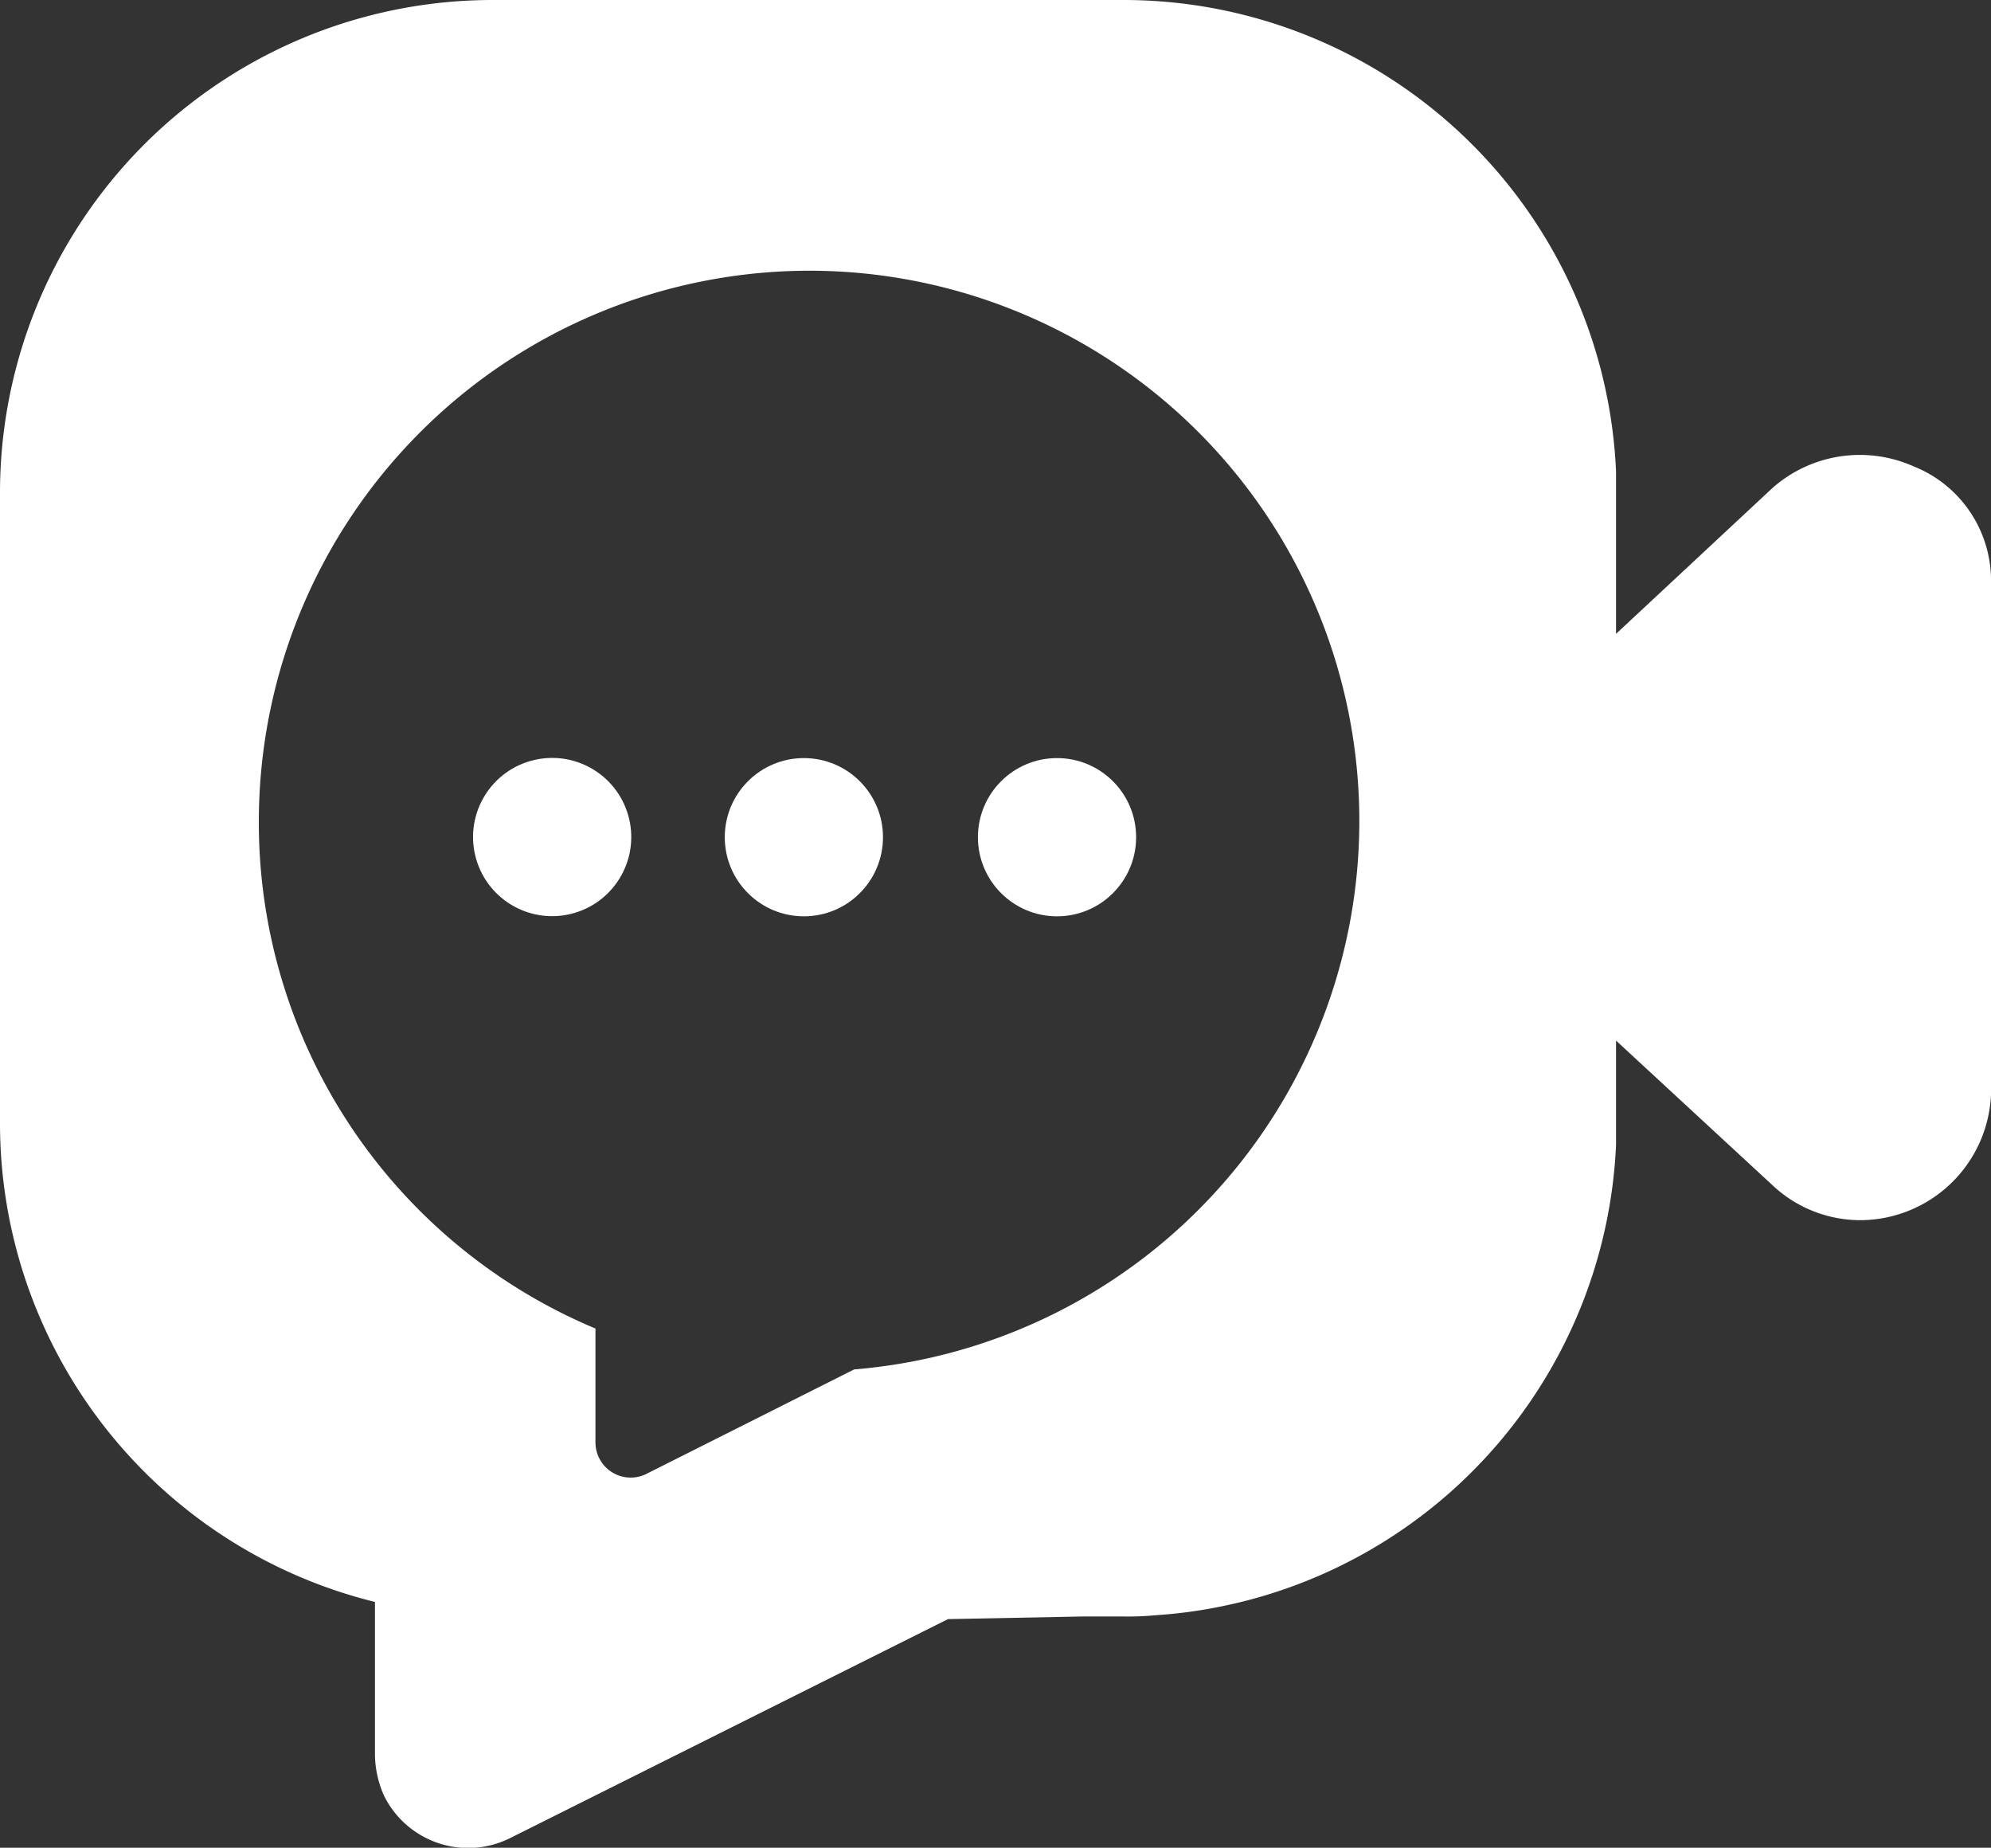 <svg id="Group_10926" data-name="Group 10926" xmlns="http://www.w3.org/2000/svg" width="70" height="64.95" viewBox="0 0 70 64.95">
  <rect x="0" y="0" width="70" height="64.95" fill="#333333" stroke="none"/>
  <path id="Path_13979" data-name="Path 13979" d="M134.461,69.386a4.636,4.636,0,0,0-4.967.789l-5.477,5.106v-5.71A17.333,17.333,0,0,0,106.656,53H84.514A17.324,17.324,0,0,0,67.2,70.361v22.1a17.333,17.333,0,0,0,13.183,16.85v5.385a3.635,3.635,0,0,0,.325,1.439,3.3,3.3,0,0,0,4.41,1.485l15.411-7.706,4.781-.093h1.346a10.49,10.49,0,0,0,1.207-.046,16.8,16.8,0,0,0,2.135-.279,17.349,17.349,0,0,0,14.019-16.247V89.578l5.524,5.106a4.508,4.508,0,0,0,3.11,1.207,4.617,4.617,0,0,0,4.549-4.41V73.332A4.321,4.321,0,0,0,134.461,69.386ZM97.233,101.136,89.945,104.8a1.239,1.239,0,0,1-1.81-1.114V99.7A19.286,19.286,0,0,1,76.3,81.873h0A19.375,19.375,0,0,1,95.655,62.516h0a19.343,19.343,0,0,1,1.578,38.621Z" transform="translate(-67.2 -53)" fill="#fff"/>
  <g id="Group_10924" data-name="Group 10924" transform="translate(16.067 26.078)">
    <circle id="Ellipse_333" data-name="Ellipse 333" cx="2.781" cy="2.781" r="2.781" transform="translate(18.315 0.57)" fill="#fff"/>
    <circle id="Ellipse_334" data-name="Ellipse 334" cx="2.781" cy="2.781" r="2.781" transform="translate(9.415 0.57)" fill="#fff"/>
    <circle id="Ellipse_335" data-name="Ellipse 335" cx="2.781" cy="2.781" r="2.781" transform="translate(0 1.278) rotate(-13.286)" fill="#fff"/>
  </g>
</svg>
